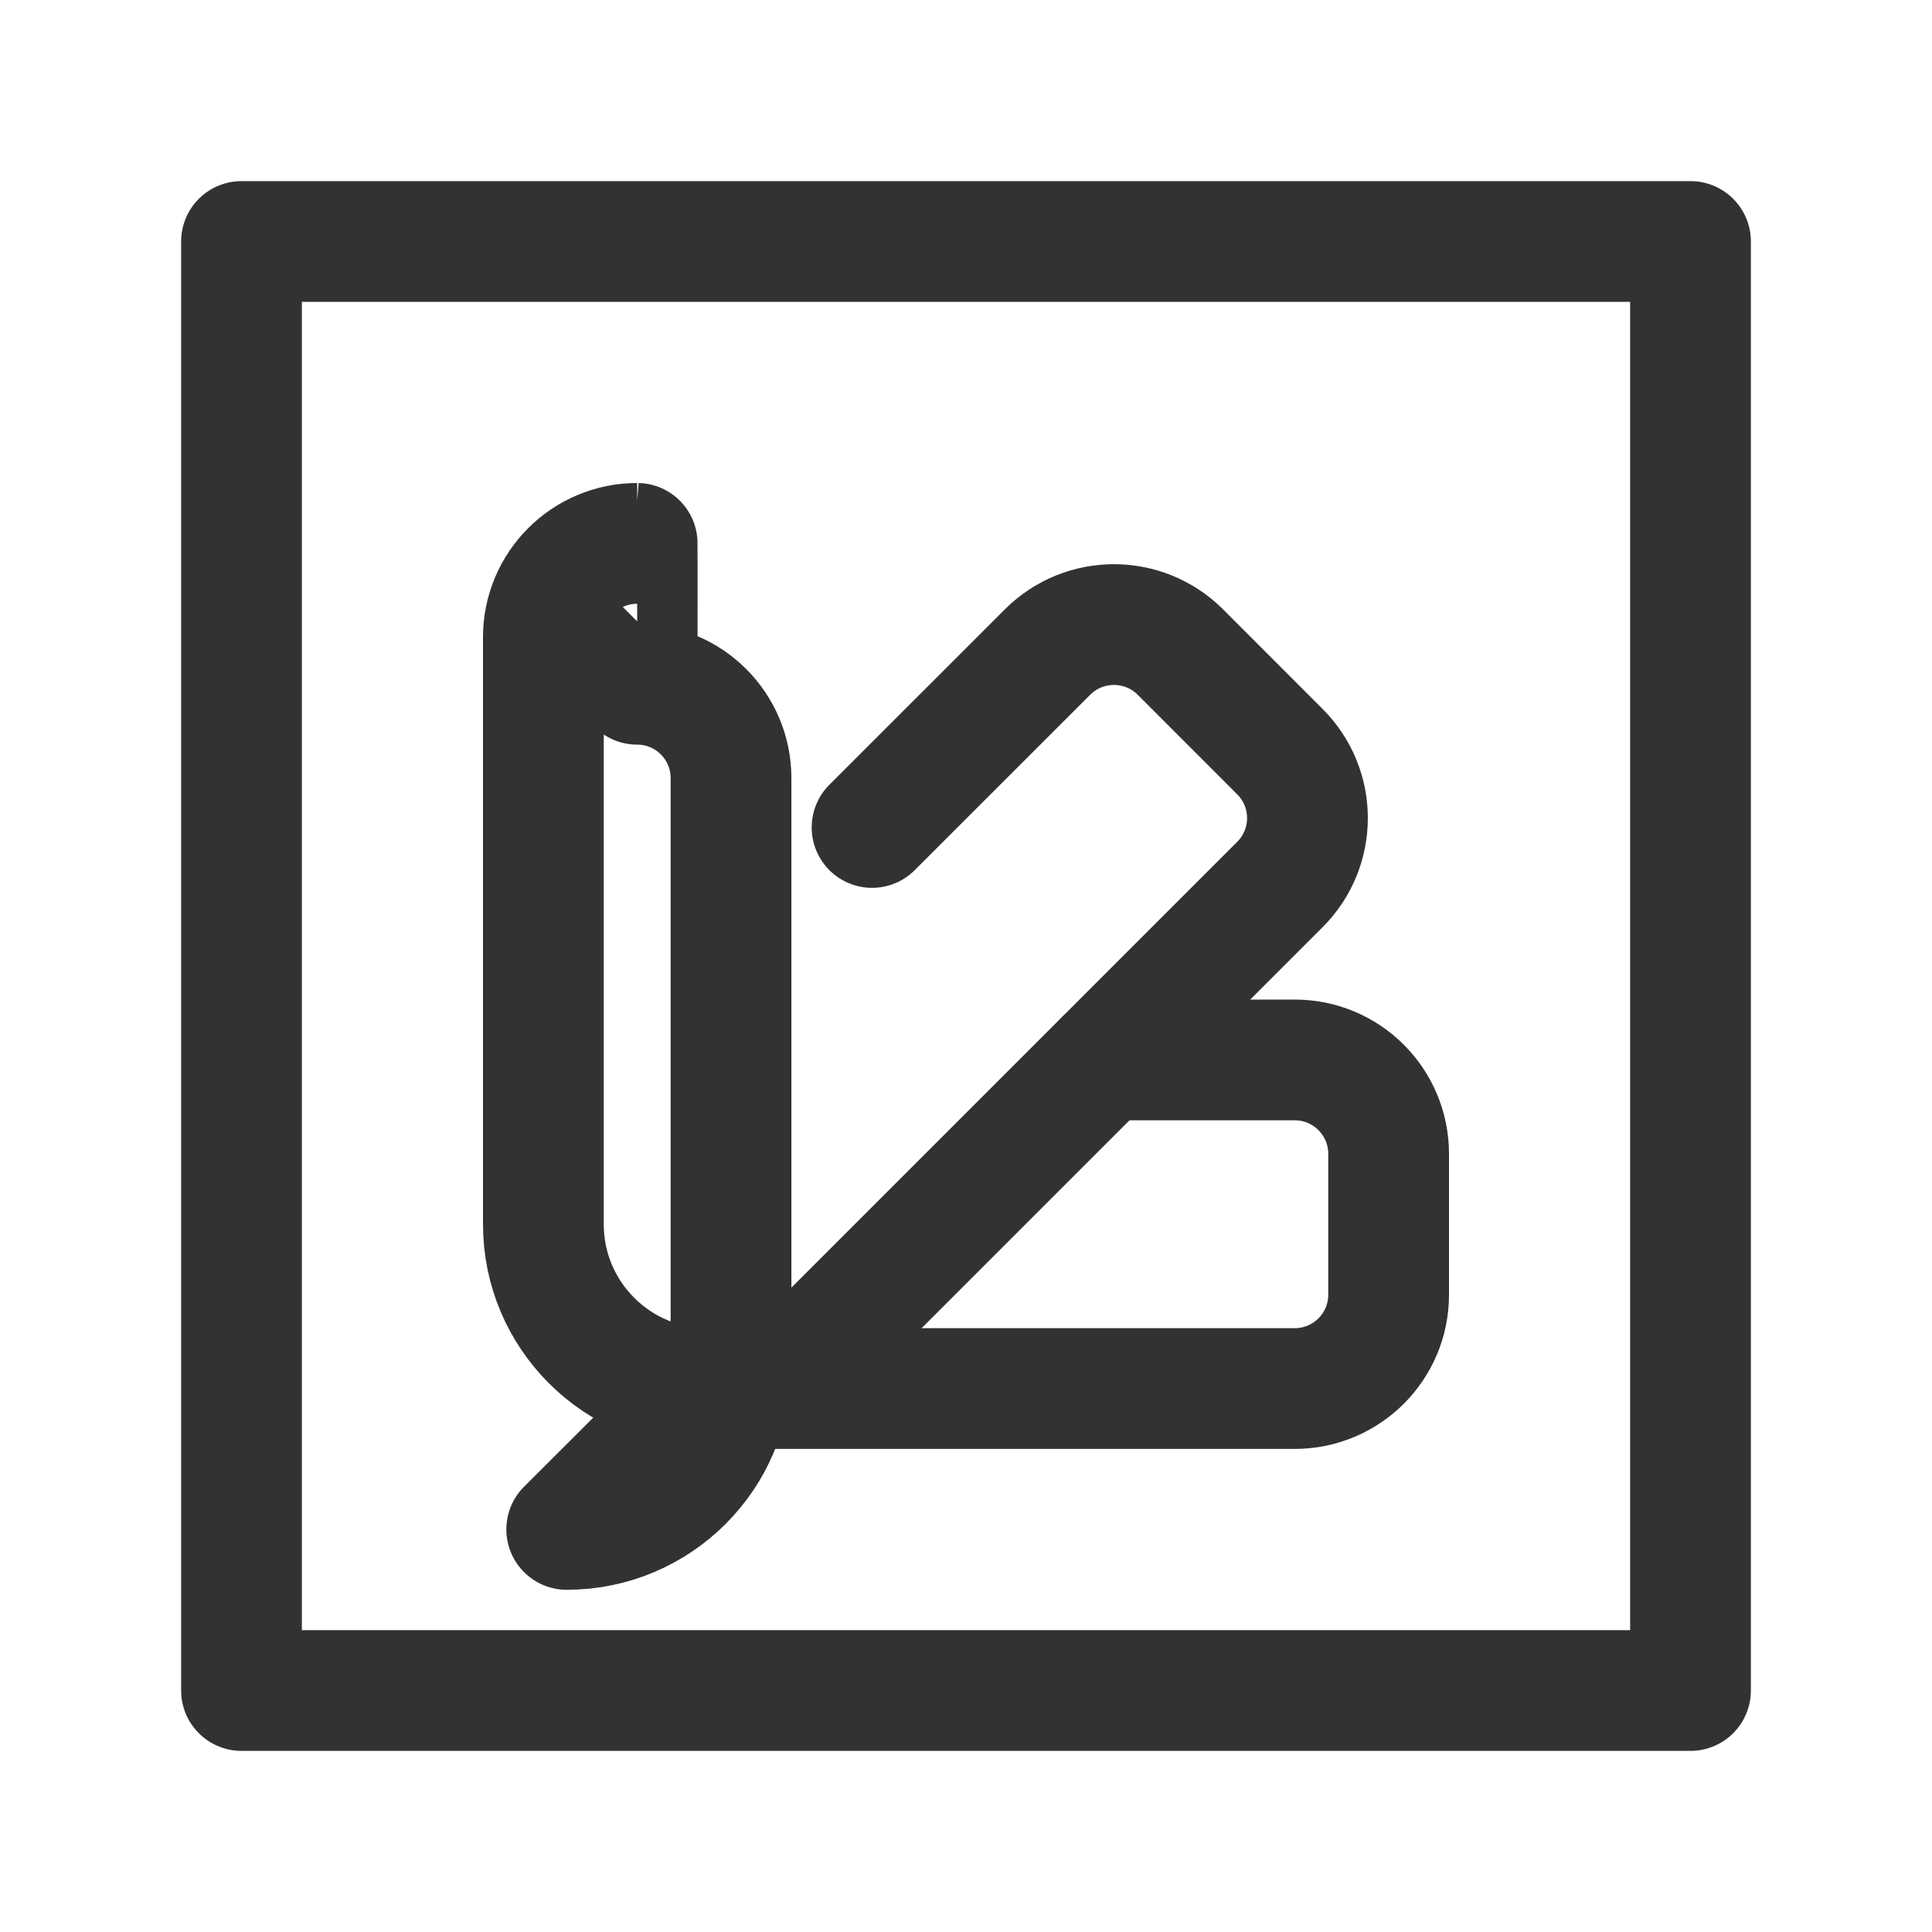 <?xml version="1.0" encoding="UTF-8"?><svg version="1.1" viewBox="0 0 24 24" xmlns="http://www.w3.org/2000/svg" xmlns:xlink="http://www.w3.org/1999/xlink"><g stroke-linecap="round" stroke-width="1.5" stroke="#323232" fill="none" stroke-linejoin="round"><path d="M8.792 17.25v0l-8.92587e-08-3.55271e-15c-1.128-4.92962e-08-2.042-.914-2.042-2.042 0 0 0 0 0 0v-7.291l-1.20982e-08-1.42012e-05c-.001-.644.521-1.166 1.165-1.167 .001-5.64123e-07.001-5.56e-07.002 2.43693e-08h1.75l-3.9145e-08 1.59872e-14c.644-2.58448e-07 1.166.522 1.166 1.166 1.33838e-10 0-1.42794e-07.001-4.28783e-07.001v7.291l1.685e-09 3.44493e-06c.001 1.127-.913 2.041-2.04 2.042 -0 1.65116e-07-.001 2.46192e-07-.001 2.43228e-07Z"></path><path d="M10.235 16.652l5.665-5.665 4.45586e-08-4.44807e-08c.455-.455.456-1.192.001-1.648 -0-0-.001-.001-.001-.001l-1.237-1.238 -1.17246e-08-1.16991e-08c-.456-.455-1.194-.455-1.65 2.33982e-08l-2.18 2.179"></path><rect width="18" height="18" x="3" y="3" rx="2.761" ry="0"></rect><path d="M13.721 13.167h2.362l-2.68426e-09 2.30216e-12c.644-.001 1.166.521 1.167 1.165 2.86001e-07 0 4.28941e-07.001 4.28819e-07.001v1.75l1.21906e-08 1.43105e-05c.001.644-.521 1.166-1.165 1.167 -.001 5.64061e-07-.001 5.55875e-07-.002-2.45568e-08h-7.291"></path></g><rect width="24" height="24" fill="none"></rect></svg>